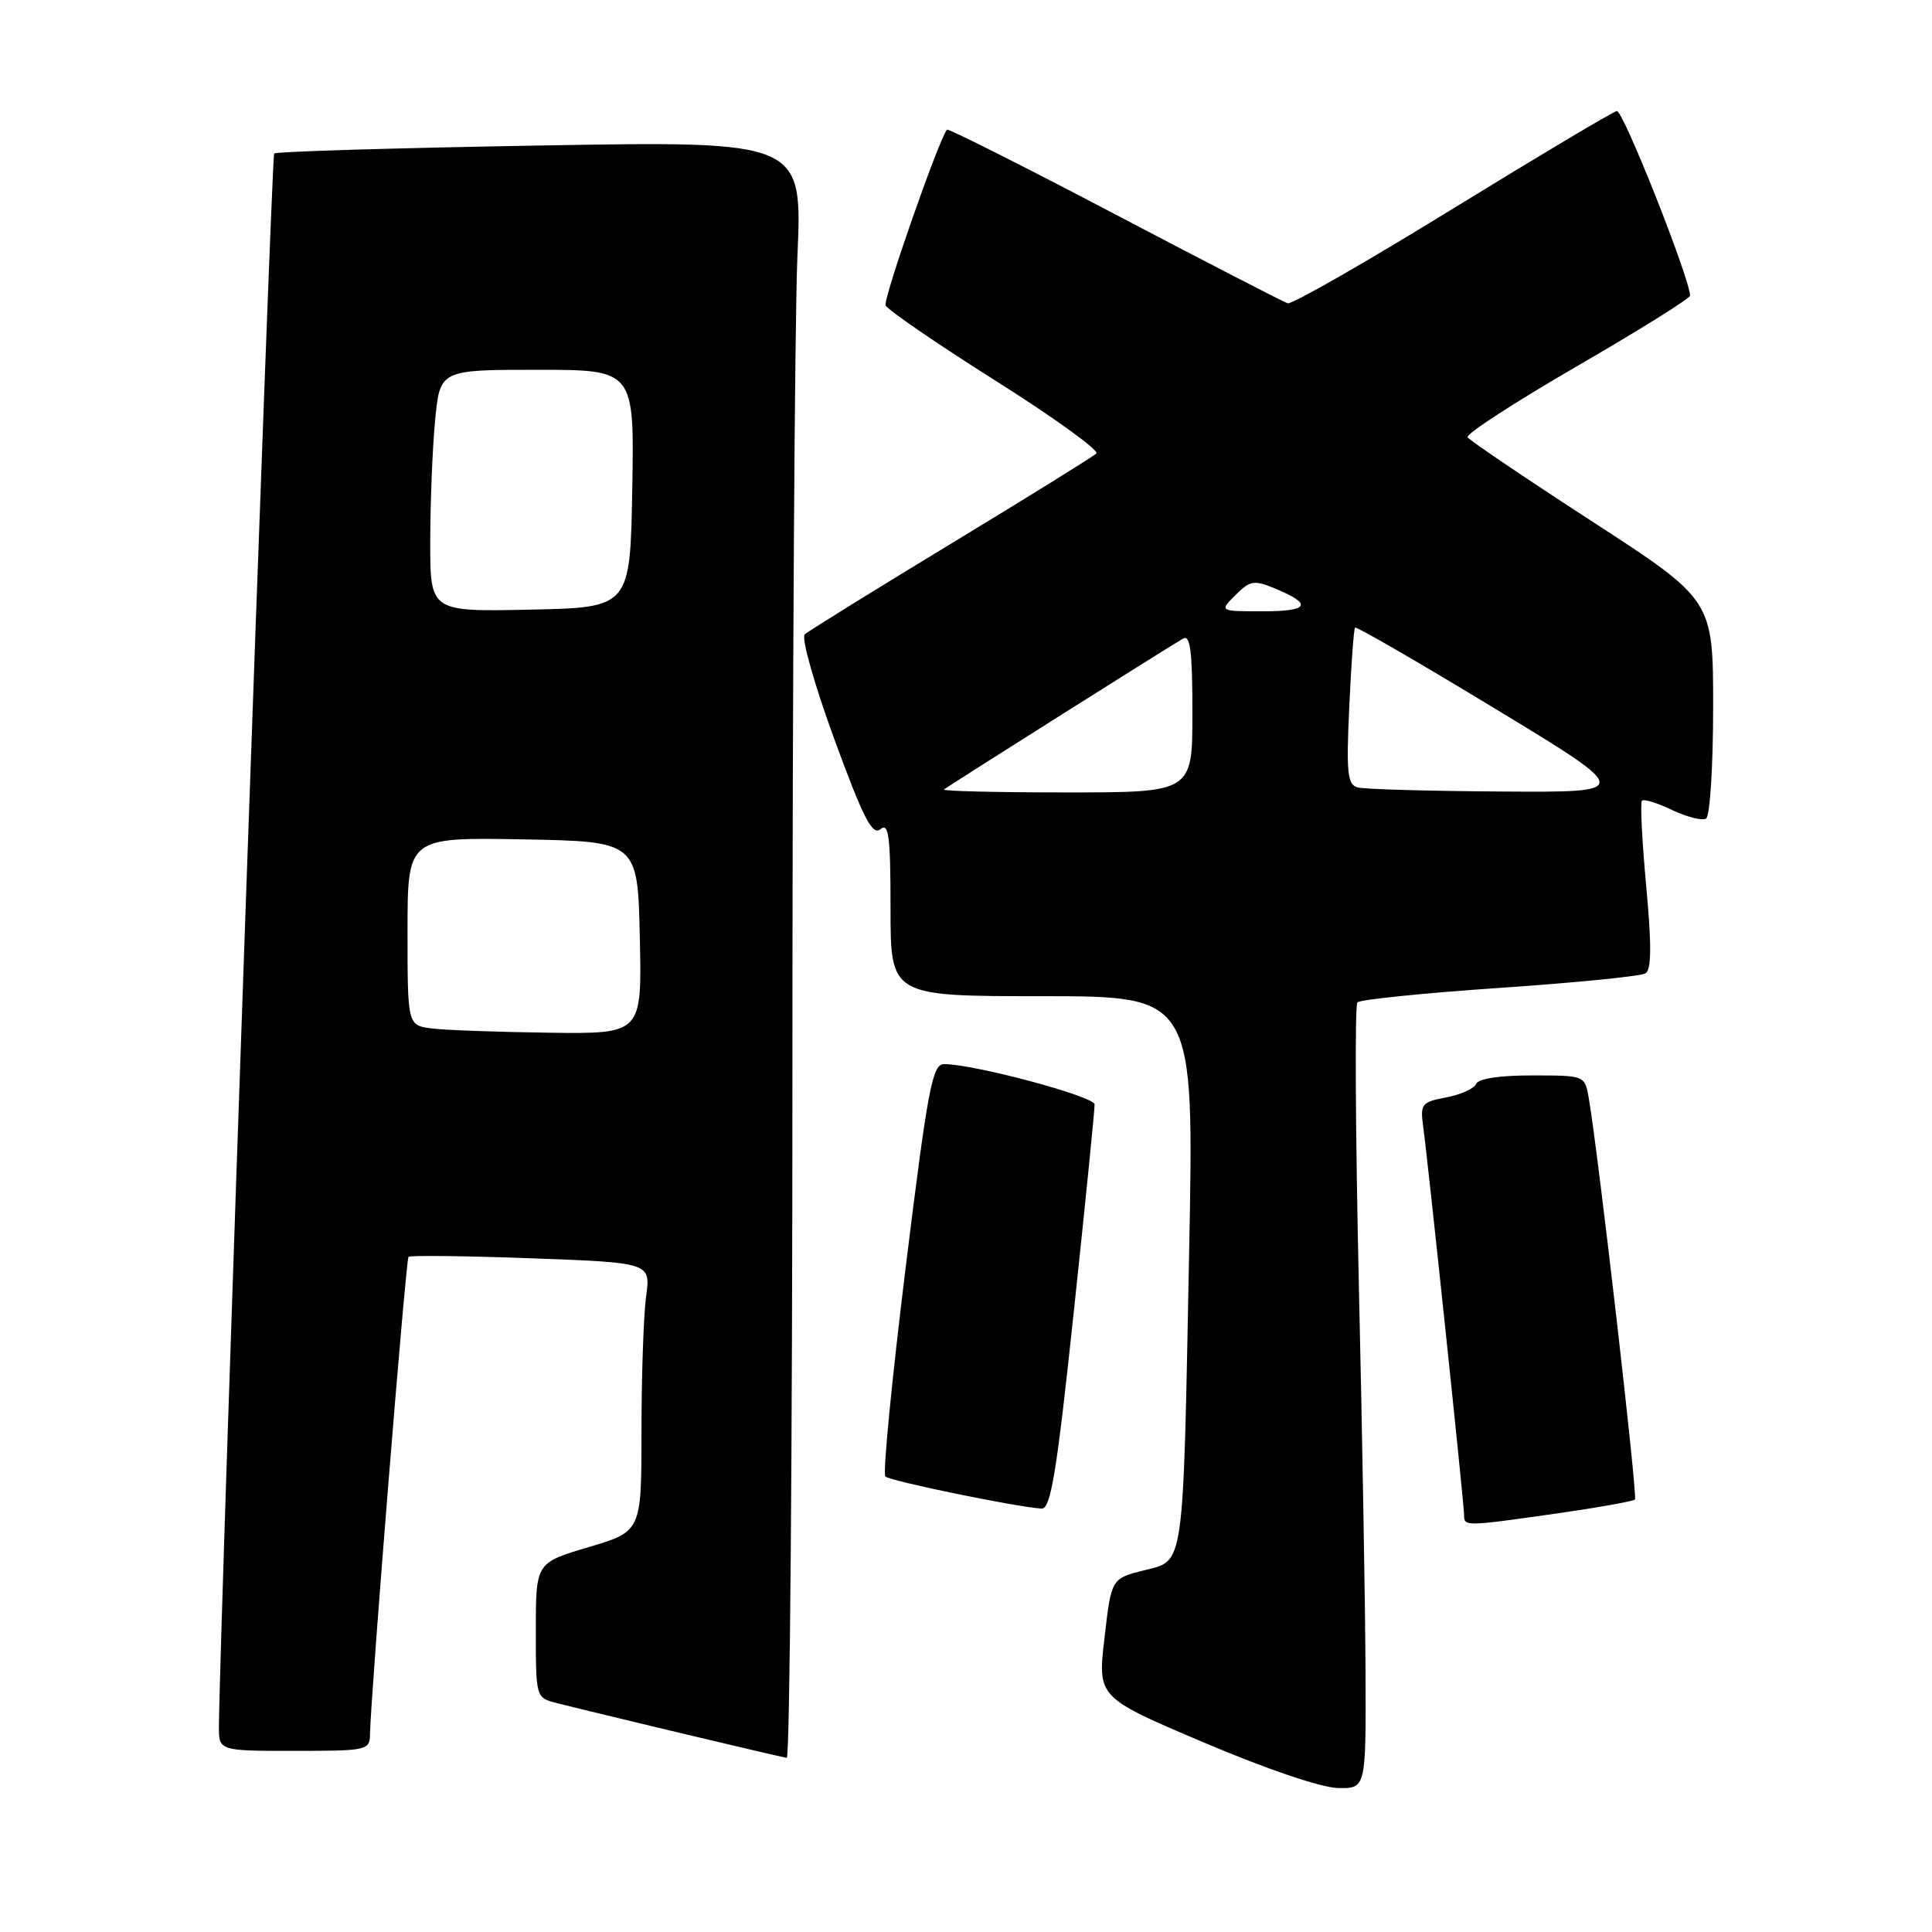 <?xml version="1.0" encoding="UTF-8" standalone="no"?>
<!DOCTYPE svg PUBLIC "-//W3C//DTD SVG 1.1//EN" "http://www.w3.org/Graphics/SVG/1.1/DTD/svg11.dtd" >
<svg xmlns="http://www.w3.org/2000/svg" xmlns:xlink="http://www.w3.org/1999/xlink" version="1.1" viewBox="0 0 256 256">
 <g >
 <path fill="currentColor"
d=" M 180.94 221.75 C 180.91 213.36 180.51 190.07 180.05 170.00 C 179.60 149.93 179.51 133.19 179.86 132.82 C 180.21 132.45 188.70 131.58 198.72 130.90 C 208.73 130.22 217.43 129.35 218.03 128.98 C 218.83 128.49 218.86 125.26 218.13 117.42 C 217.58 111.44 217.32 106.34 217.57 106.09 C 217.82 105.84 219.63 106.40 221.58 107.34 C 223.54 108.27 225.56 108.77 226.07 108.46 C 226.58 108.14 227.00 101.50 227.00 93.69 C 227.00 79.50 227.00 79.50 210.96 69.09 C 202.14 63.37 194.72 58.35 194.46 57.94 C 194.21 57.52 200.75 53.28 209.00 48.50 C 217.25 43.72 223.98 39.52 223.95 39.16 C 223.73 36.41 215.04 14.55 214.24 14.71 C 213.67 14.83 203.86 20.68 192.42 27.71 C 180.99 34.75 171.18 40.36 170.62 40.19 C 170.07 40.01 159.76 34.70 147.71 28.37 C 135.66 22.04 125.66 17.01 125.49 17.18 C 124.50 18.18 117.01 39.59 117.35 40.46 C 117.57 41.03 124.11 45.52 131.89 50.43 C 139.67 55.34 145.69 59.69 145.27 60.09 C 144.85 60.50 136.18 65.88 126.00 72.05 C 115.83 78.22 107.11 83.62 106.63 84.06 C 106.15 84.49 107.91 90.72 110.54 97.91 C 114.39 108.42 115.59 110.76 116.66 109.87 C 117.77 108.95 118.00 110.79 118.00 120.38 C 118.00 132.00 118.00 132.00 138.12 132.00 C 158.23 132.00 158.23 132.00 157.57 165.75 C 156.74 208.49 156.99 206.72 151.54 208.09 C 147.26 209.17 147.26 209.17 146.35 217.04 C 145.43 224.91 145.43 224.91 159.47 230.87 C 167.69 234.37 175.05 236.87 177.25 236.92 C 181.00 237.00 181.00 237.00 180.94 221.75 Z  M 105.00 141.16 C 105.00 90.65 105.30 42.42 105.66 34.00 C 106.33 18.68 106.33 18.68 71.56 19.28 C 52.44 19.61 36.58 20.08 36.33 20.34 C 35.95 20.71 29.07 216.96 29.01 228.75 C 29.00 232.00 29.00 232.00 39.00 232.00 C 48.69 232.00 49.00 231.93 49.03 229.75 C 49.11 224.74 53.77 166.90 54.13 166.54 C 54.34 166.33 61.65 166.41 70.37 166.73 C 86.23 167.31 86.23 167.31 85.61 171.79 C 85.28 174.26 85.00 182.27 85.00 189.60 C 85.00 202.92 85.00 202.92 78.00 205.00 C 71.00 207.08 71.00 207.08 71.00 216.02 C 71.00 224.94 71.01 224.96 73.75 225.66 C 80.04 227.25 103.56 232.85 104.25 232.92 C 104.66 232.97 105.00 191.67 105.00 141.16 Z  M 206.36 200.53 C 211.78 199.75 216.41 198.93 216.64 198.69 C 217.02 198.31 211.79 152.89 210.52 145.50 C 210.00 142.50 209.99 142.50 203.01 142.50 C 198.74 142.49 195.86 142.93 195.59 143.62 C 195.35 144.24 193.58 145.04 191.65 145.41 C 188.37 146.02 188.17 146.28 188.58 149.28 C 189.23 154.02 194.00 199.29 194.00 200.75 C 194.00 202.28 194.13 202.27 206.36 200.53 Z  M 142.29 173.75 C 143.83 159.31 145.06 146.98 145.04 146.34 C 145.00 145.27 129.07 141.00 125.09 141.00 C 123.54 141.00 122.94 144.17 120.00 168.00 C 118.17 182.85 116.96 195.29 117.31 195.64 C 117.90 196.24 134.60 199.67 138.00 199.90 C 139.23 199.98 140.00 195.33 142.29 173.75 Z  M 125.08 104.61 C 125.47 104.26 153.88 86.32 156.75 84.62 C 157.72 84.05 158.00 86.27 158.00 94.44 C 158.00 105.00 158.00 105.00 141.33 105.00 C 132.17 105.00 124.85 104.83 125.08 104.61 Z  M 179.90 104.34 C 178.54 103.97 178.38 102.46 178.78 93.71 C 179.04 88.09 179.38 83.35 179.55 83.16 C 179.71 82.98 188.07 87.81 198.12 93.91 C 216.41 105.00 216.41 105.00 198.95 104.88 C 189.35 104.82 180.78 104.58 179.90 104.34 Z  M 163.71 78.85 C 165.64 76.91 166.17 76.83 168.95 77.98 C 173.98 80.06 173.48 81.00 167.34 81.00 C 161.56 81.00 161.56 81.00 163.71 78.85 Z  M 57.25 136.28 C 54.00 135.87 54.00 135.87 54.00 123.41 C 54.00 110.95 54.00 110.95 69.25 111.22 C 84.50 111.50 84.50 111.50 84.78 124.25 C 85.06 137.00 85.06 137.00 72.78 136.84 C 66.03 136.75 59.04 136.50 57.25 136.28 Z  M 57.01 71.78 C 57.01 66.68 57.30 59.46 57.65 55.75 C 58.29 49.00 58.29 49.00 71.17 49.00 C 84.05 49.00 84.05 49.00 83.78 64.75 C 83.50 80.50 83.50 80.50 70.25 80.78 C 57.00 81.06 57.00 81.06 57.01 71.78 Z "/>
</g>
</svg>